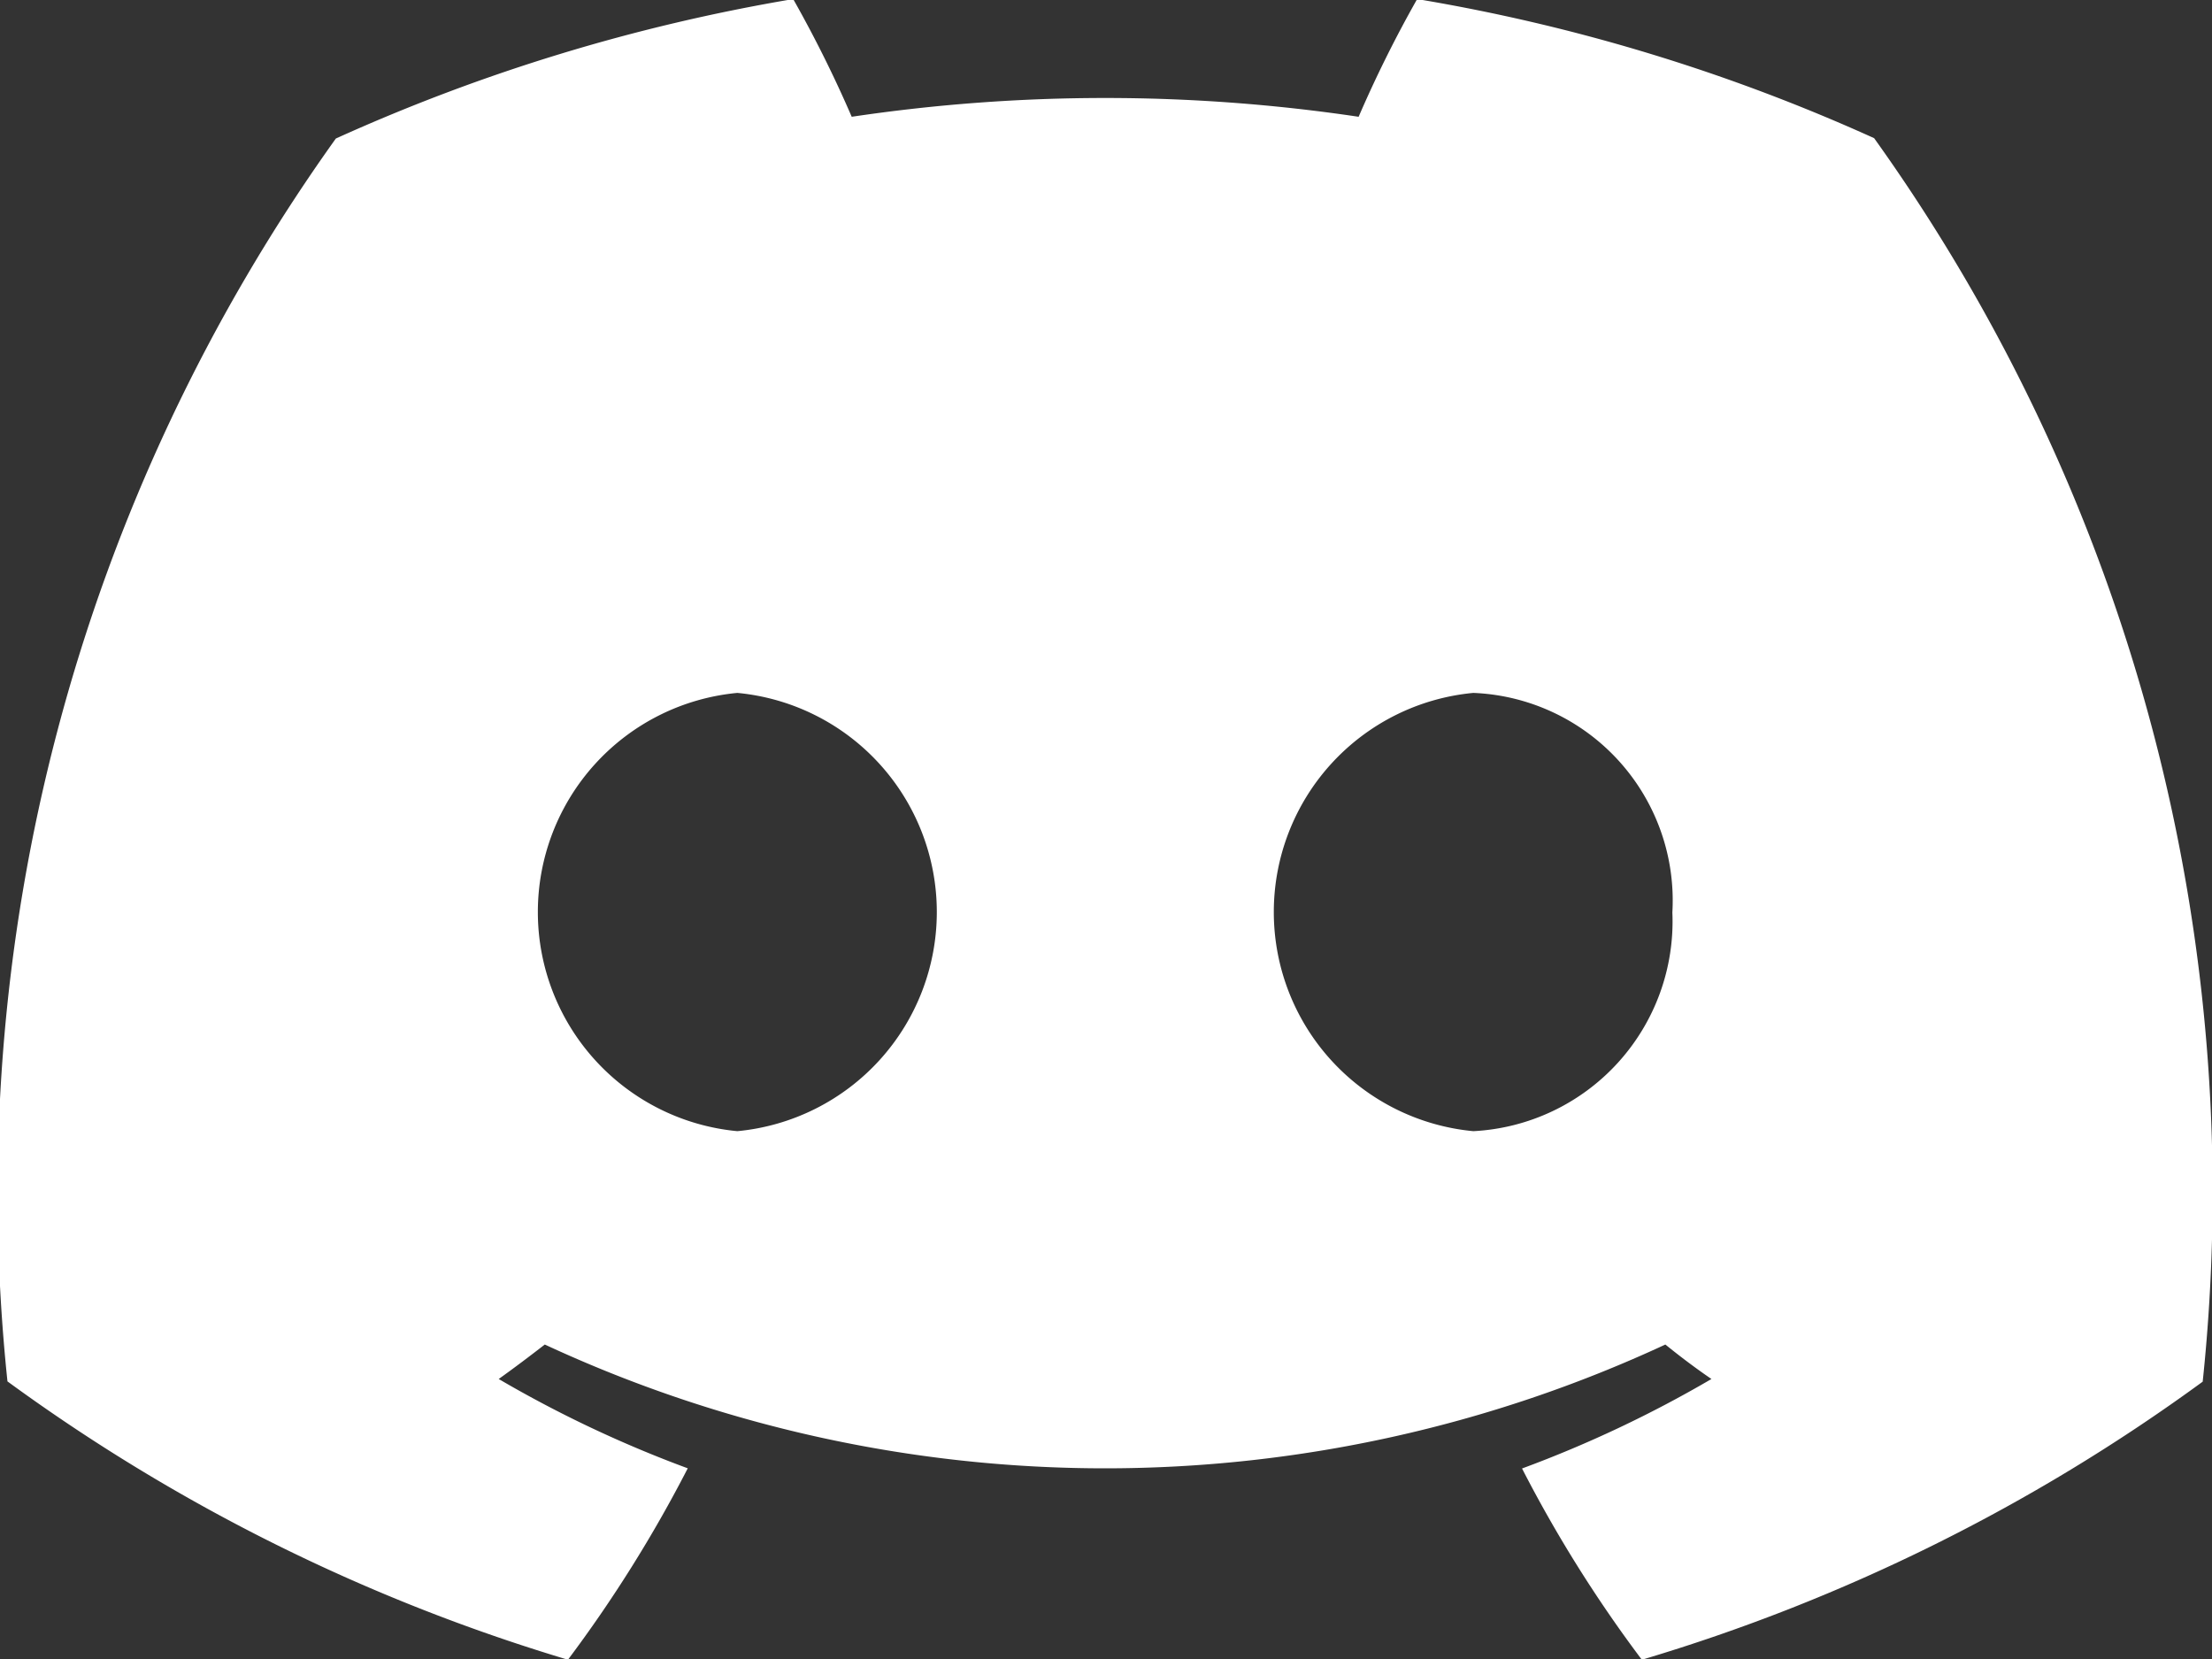 <svg xmlns="http://www.w3.org/2000/svg" width="24" height="18" viewBox="0 0 24 18">
  <rect x="0" y="0" width="24" height="18" fill="#333333" stroke="none"/>
  <defs>
    <style>
      .cls-1 {
        fill: #fff;
        fill-rule: evenodd;
      }
    </style>
  </defs>
  <path id="디스코드" class="cls-1" d="M63.647,151.437a20.017,20.017,0,0,0-4.958-1.509,13.31,13.31,0,0,0-.635,1.277,18.654,18.654,0,0,0-5.5,0,13.381,13.381,0,0,0-.635-1.277,20.143,20.143,0,0,0-4.962,1.513,19.651,19.651,0,0,0-3.563,13.485h0a20.042,20.042,0,0,0,6.081,3.02,14.529,14.529,0,0,0,1.3-2.077,12.919,12.919,0,0,1-2.051-.969c0.172-.123.34-0.25,0.5-0.374a14.428,14.428,0,0,0,12.158,0c0.164,0.133.333,0.26,0.5,0.374a12.959,12.959,0,0,1-2.055.971,14.357,14.357,0,0,0,1.3,2.075,19.968,19.968,0,0,0,6.085-3.017h0A19.645,19.645,0,0,0,63.647,151.437ZM51.313,162.211a2.388,2.388,0,0,1,0-4.755A2.388,2.388,0,0,1,51.313,162.211Zm7.985,0a2.388,2.388,0,0,1,0-4.755,2.254,2.254,0,0,1,2.16,2.382A2.279,2.279,0,0,1,59.3,162.211Z" transform="translate(-43.313 -149.938)"/>
</svg>
